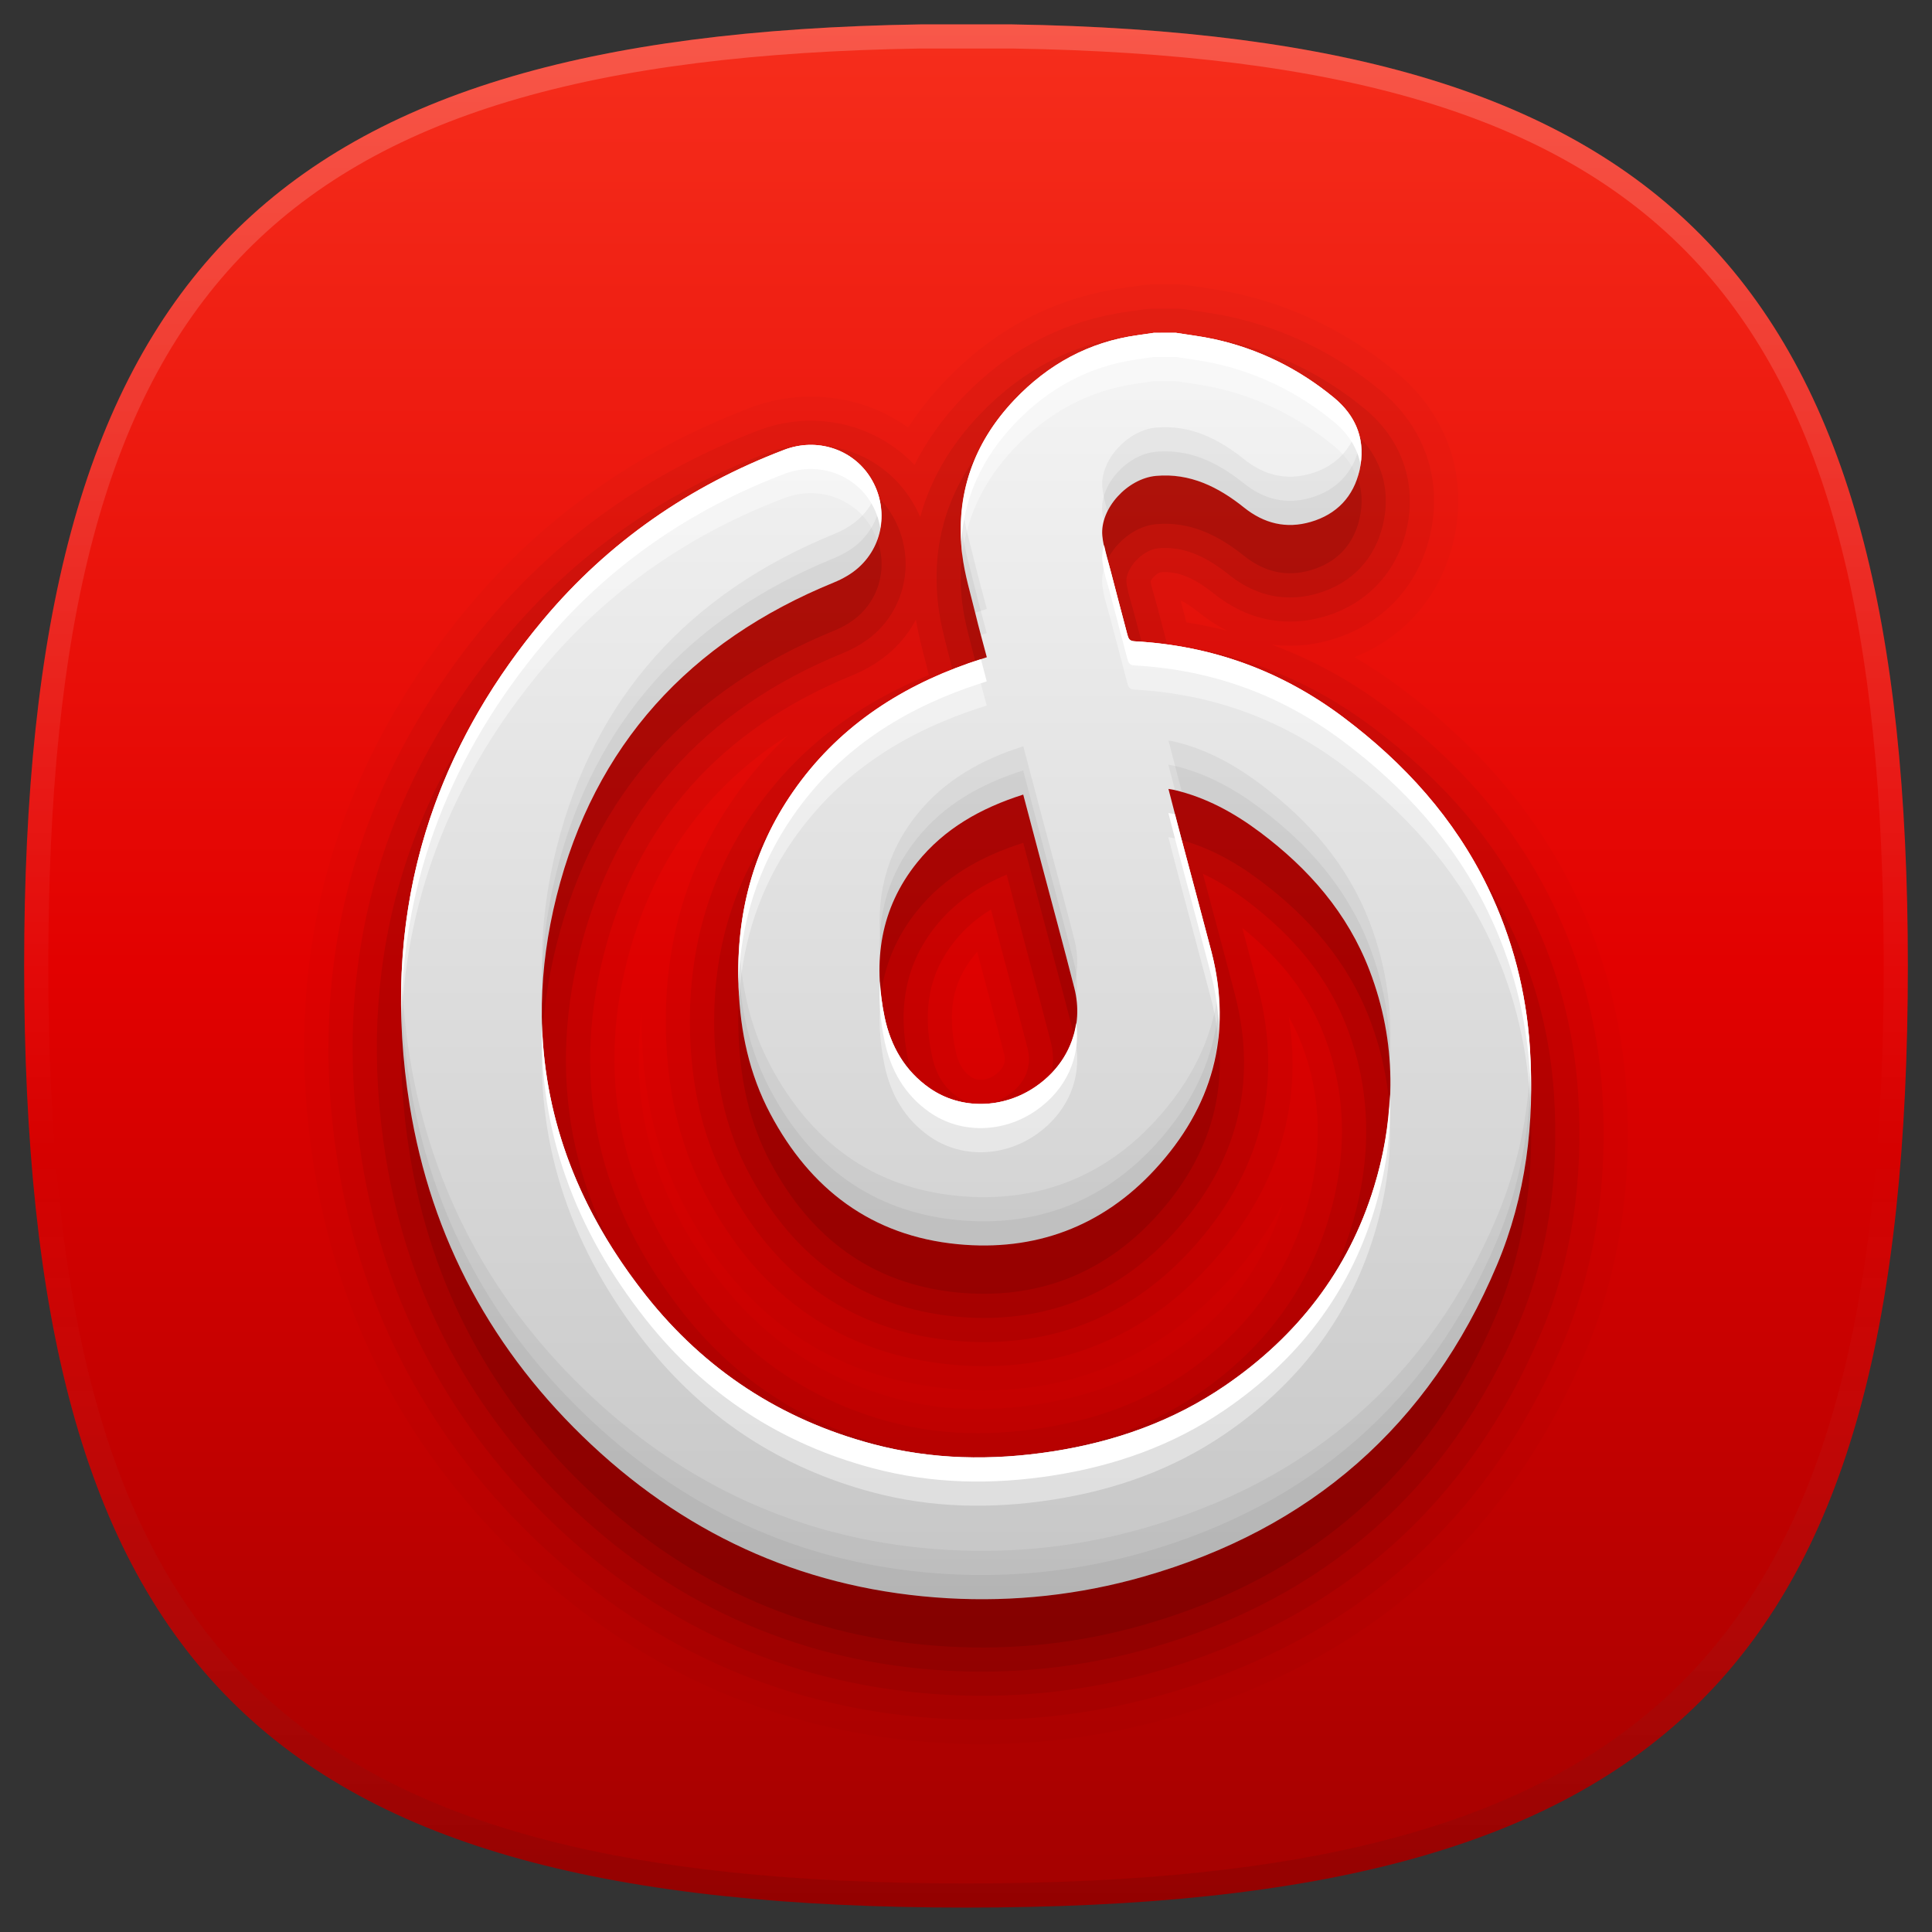 <?xml version="1.0" encoding="utf-8"?>
<!-- Generator: Adobe Illustrator 18.0.0, SVG Export Plug-In . SVG Version: 6.00 Build 0)  -->
<svg version="1.1" id="Layer_1" xmlns="http://www.w3.org/2000/svg" xmlns:xlink="http://www.w3.org/1999/xlink" x="0px" y="0px"
	 width="80px" height="80px" viewBox="0 0 80 80" enable-background="new 0 0 80 80" xml:space="preserve">
<rect x="0" y="0" width="80" height="80" fill="#333333" stroke="none"/>
<linearGradient id="SVGID_1_" gradientUnits="userSpaceOnUse" x1="40" y1="-49.989" x2="40" y2="27.99" gradientTransform="matrix(1 0 0 -1 0 29)">
	<stop  offset="0" style="stop-color:#A30100"/>
	<stop  offset="0.5" style="stop-color:#E20100"/>
	<stop  offset="1" style="stop-color:#F62E1C"/>
</linearGradient>
<path fill="url(#SVGID_1_)" d="M40,78.989c-29.159,0-39-9.841-39-39C1,11.647,10.71,1.447,38.108,1.01h3.801
	C69.29,1.447,79,11.647,79,39.989C79,69.148,69.159,78.989,40,78.989z"/>
<linearGradient id="SVGID_2_" gradientUnits="userSpaceOnUse" x1="40" y1="79.99" x2="40" y2="2.011" gradientTransform="matrix(1 0 0 -1 0 81)">
	<stop  offset="0" style="stop-color:#FFFFFF;stop-opacity:0.8"/>
	<stop  offset="0.6" style="stop-color:#FFFFFF;stop-opacity:0"/>
	<stop  offset="1" style="stop-color:#000000;stop-opacity:0.4"/>
</linearGradient>
<path fill="url(#SVGID_2_)" fill-opacity="0.25" d="M41.909,1.01h-3.801C10.71,1.447,1,11.647,1,39.989c0,29.16,9.841,39,39,39
	s39-9.841,39-39C79,11.647,69.29,1.447,41.909,1.01z M40,77.989c-28.411,0-38-9.589-38-38C2,12.024,11.115,2.44,38.124,2.009h3.786
	C68.885,2.44,78,12.024,78,39.989C78,68.4,68.411,77.989,40,77.989z"/>
<g>
	<path opacity="0.02" d="M40.666,72.219c-0.547,0-1.094-0.017-1.644-0.048c-6.588-0.374-12.396-2.872-17.261-7.425
		c-4.781-4.475-7.725-9.978-8.75-16.357c-1.399-8.709,0.764-16.552,6.427-23.31c3.075-3.669,6.98-6.425,11.607-8.19
		c0.814-0.311,1.666-0.468,2.53-0.468c1.478,0,2.87,0.448,4.029,1.281c0.428-0.663,0.929-1.297,1.499-1.898
		c2.07-2.183,4.582-3.491,7.464-3.888l0.637-0.093c0.21-0.029,0.394-0.042,0.577-0.042h0.911c0.215,0,0.43,0.018,0.645,0.053
		l0.46,0.069c0.441,0.065,0.896,0.136,1.345,0.234c2.439,0.537,4.669,1.624,6.624,3.232c2.156,1.768,3.041,4.319,2.428,6.998
		c-0.515,2.267-1.994,4-4.105,4.845c0.667,0.391,1.314,0.822,1.941,1.293c3.243,2.437,5.593,5.216,7.183,8.497
		c1.229,2.54,1.945,5.278,2.131,8.139c0.254,3.922-0.309,7.555-1.673,10.796c-3.272,7.761-9.076,12.875-17.252,15.201
		C45.895,71.855,43.287,72.219,40.666,72.219z M26.571,41.927c-0.526,4.018,0.584,7.789,3.312,11.233
		c1.884,2.378,4.331,3.98,7.274,4.764c1.052,0.281,2.168,0.424,3.32,0.424c0.793,0,1.63-0.067,2.487-0.199
		c2.153-0.333,3.957-1.013,5.515-2.078c2.291-1.57,3.837-3.618,4.594-6.088c0.018-0.057,0.034-0.113,0.051-0.17
		c-0.596,1.154-1.383,2.263-2.357,3.32c-2.714,2.945-6.087,4.439-10.025,4.439c-0.476,0-0.972-0.024-1.475-0.073
		c-4.844-0.468-8.513-2.994-10.907-7.51c-1.097-2.067-1.678-4.349-1.777-6.974C26.568,42.649,26.565,42.286,26.571,41.927z"/>
	<path opacity="0.04" d="M40.666,71.219c-0.528,0-1.056-0.016-1.587-0.046c-6.348-0.36-11.945-2.769-16.635-7.157
		c-4.615-4.319-7.457-9.63-8.445-15.785c-1.351-8.41,0.737-15.983,6.207-22.51c2.964-3.537,6.731-6.194,11.197-7.898
		c0.699-0.267,1.431-0.402,2.173-0.402c1.654,0,3.19,0.669,4.291,1.832c0.492-0.979,1.148-1.902,1.962-2.761
		c1.91-2.014,4.224-3.22,6.875-3.585l0.645-0.094c0.153-0.021,0.293-0.031,0.433-0.031h0.911c0.161,0,0.322,0.013,0.483,0.04
		l0.472,0.071c0.422,0.063,0.854,0.128,1.279,0.222c2.283,0.502,4.371,1.521,6.204,3.028c1.852,1.519,2.613,3.707,2.088,6.002
		c-0.487,2.144-1.983,3.728-4.102,4.347c-0.565,0.165-1.138,0.248-1.701,0.248c-0.256,0-0.508-0.016-0.757-0.049
		c1.688,0.624,3.283,1.498,4.769,2.615c3.113,2.339,5.365,5,6.884,8.134c1.173,2.423,1.856,5.036,2.033,7.768
		c0.244,3.766-0.293,7.246-1.597,10.344c-3.148,7.467-8.734,12.388-16.604,14.627C45.711,70.868,43.195,71.219,40.666,71.219z
		 M32.631,30.45c-3.42,2.181-5.661,5.327-6.677,9.388c-1.258,5.029-0.2,9.72,3.146,13.943c2.021,2.551,4.645,4.27,7.8,5.109
		c1.137,0.304,2.34,0.457,3.577,0.457c0.847,0,1.735-0.071,2.639-0.211c2.306-0.356,4.244-1.09,5.927-2.241
		c2.482-1.701,4.16-3.929,4.985-6.62c0.757-2.468,0.717-4.828-0.118-7.014c-0.151-0.395-0.331-0.775-0.541-1.146
		c0.587,3.823-0.533,7.296-3.339,10.339c-2.517,2.731-5.643,4.117-9.29,4.117c-0.453,0-0.912-0.023-1.379-0.068
		c-4.488-0.434-7.893-2.783-10.119-6.983c-1.024-1.932-1.567-4.072-1.661-6.543c-0.137-3.705,0.803-7.039,2.796-9.908
		C31.047,32.104,31.796,31.233,32.631,30.45z M40.308,39.601c-0.854,1.066-1.083,2.268-0.742,3.898c0.14,0.67,0.406,0.932,0.648,1.1
		c0.106,0.074,0.241,0.113,0.391,0.113c0.202,0,0.403-0.065,0.582-0.189c0.522-0.361,0.425-0.742,0.394-0.867
		c-0.29-1.133-0.591-2.264-0.893-3.395l-0.224-0.843C40.41,39.477,40.359,39.538,40.308,39.601z M49.125,25.77
		c0.568,0.09,1.129,0.205,1.68,0.345c-0.403-0.204-0.794-0.458-1.172-0.76c-0.272-0.219-0.52-0.382-0.745-0.493
		C48.892,24.879,49.125,25.77,49.125,25.77z"/>
	<path opacity="0.06" d="M40.666,70.219c-0.509,0-1.018-0.015-1.53-0.044c-6.107-0.347-11.494-2.664-16.009-6.89
		c-4.45-4.164-7.188-9.282-8.141-15.213c-1.303-8.111,0.711-15.416,5.986-21.709c2.853-3.404,6.482-5.963,10.787-7.605
		c0.585-0.224,1.197-0.337,1.817-0.337c1.705,0,3.259,0.854,4.158,2.285c0.144,0.229,0.268,0.466,0.37,0.708
		c0.418-1.538,1.236-2.953,2.451-4.234c1.75-1.845,3.865-2.949,6.286-3.282l0.652-0.095c0.099-0.014,0.193-0.021,0.288-0.021h0.911
		c0.107,0,0.215,0.009,0.322,0.026l0.482,0.073c0.403,0.06,0.812,0.121,1.215,0.21c2.128,0.468,4.074,1.418,5.784,2.824
		c1.548,1.27,2.186,3.094,1.748,5.006c-0.405,1.78-1.647,3.096-3.407,3.61c-0.475,0.138-0.953,0.208-1.421,0.208
		c-1.131,0-2.193-0.392-3.157-1.165c-0.754-0.604-1.393-0.885-2.01-0.885c-0.064,0-0.131,0.002-0.196,0.009
		c-0.043,0.007-0.188,0.078-0.317,0.233c-0.047,0.057-0.075,0.107-0.091,0.139c0.027,0.175,0.095,0.408,0.16,0.635
		c0.057,0.197,0.095,0.329,0.129,0.461c0.088,0.343,0.261,1,0.393,1.502c3.113,0.379,5.97,1.534,8.501,3.437
		c2.984,2.242,5.138,4.784,6.585,7.771c1.116,2.307,1.767,4.795,1.935,7.396c0.234,3.61-0.277,6.938-1.521,9.892
		c-3.024,7.173-8.393,11.9-15.955,14.053C45.527,69.881,43.103,70.219,40.666,70.219z M37.924,25.664
		c-0.253,0.475-0.589,0.913-1.004,1.292c-0.446,0.408-1.012,0.758-1.638,1.013c-5.461,2.23-8.926,6.141-10.299,11.626
		c-1.337,5.346-0.216,10.328,3.332,14.807c2.157,2.724,4.958,4.559,8.327,5.455c1.22,0.325,2.51,0.49,3.834,0.49
		c0.9,0,1.839-0.075,2.792-0.223c2.457-0.38,4.53-1.167,6.338-2.404c2.674-1.832,4.483-4.238,5.377-7.152
		c0.824-2.687,0.776-5.266-0.141-7.664c-0.642-1.68-1.757-3.151-3.402-4.482c0.221,0.827,0.441,1.654,0.656,2.482
		c1.055,4.054,0.112,7.712-2.803,10.874c-2.32,2.519-5.199,3.795-8.555,3.795c-0.421,0-0.849-0.021-1.283-0.063
		c-4.133-0.399-7.272-2.572-9.332-6.457c-0.952-1.795-1.457-3.794-1.544-6.112c-0.129-3.483,0.751-6.611,2.618-9.3
		c1.771-2.552,4.153-4.419,7.264-5.689c-0.005-0.021-0.149-0.594-0.149-0.594C38.168,26.799,38.023,26.242,37.924,25.664z
		 M41.033,37.662c-0.599,0.365-1.089,0.794-1.505,1.313c-1.044,1.303-1.343,2.806-0.94,4.729c0.164,0.784,0.5,1.329,1.056,1.716
		c0.274,0.191,0.606,0.292,0.961,0.292c0.407,0,0.804-0.127,1.152-0.368c0.695-0.48,0.983-1.186,0.792-1.936
		c-0.294-1.149-0.6-2.296-0.905-3.443L41.033,37.662z"/>
	<path opacity="0.08" d="M40.666,69.219c-0.49,0-0.98-0.014-1.472-0.042c-5.869-0.333-11.045-2.562-15.384-6.622
		c-4.284-4.009-6.92-8.935-7.837-14.641c-1.254-7.812,0.685-14.847,5.765-20.909c2.742-3.272,6.233-5.732,10.377-7.313
		c0.472-0.18,0.963-0.271,1.46-0.271c1.359,0,2.597,0.679,3.311,1.817c1.016,1.617,0.747,3.712-0.641,4.981
		c-0.36,0.329-0.823,0.614-1.341,0.825c-5.773,2.357-9.437,6.498-10.891,12.309c-1.417,5.663-0.232,10.936,3.519,15.671
		c2.294,2.896,5.272,4.848,8.853,5.801c1.305,0.348,2.682,0.523,4.092,0.523c0.946,0,1.937-0.078,2.946-0.234
		c2.605-0.403,4.813-1.242,6.749-2.567c2.865-1.963,4.807-4.548,5.769-7.685c0.891-2.904,0.836-5.702-0.163-8.314
		c-0.77-2.017-2.146-3.747-4.206-5.291c-0.597-0.447-1.181-0.805-1.763-1.077l0.513,1.924c0.271,1.017,0.544,2.034,0.809,3.052
		c0.964,3.704,0.099,7.05-2.57,9.944c-2.124,2.305-4.755,3.473-7.819,3.473c-0.389,0-0.785-0.02-1.186-0.059
		c-3.778-0.365-6.653-2.361-8.545-5.931c-0.88-1.659-1.347-3.518-1.428-5.682c-0.122-3.261,0.699-6.185,2.439-8.691
		c1.806-2.603,4.304-4.45,7.632-5.645c-0.081-0.303-0.16-0.605-0.232-0.909c-0.051-0.212-0.106-0.424-0.161-0.636
		c-0.162-0.624-0.329-1.269-0.41-1.947c-0.326-2.736,0.492-5.161,2.432-7.205c1.59-1.676,3.507-2.679,5.697-2.98l0.66-0.096
		c0.048-0.007,0.096-0.01,0.144-0.01h0.911c0.054,0,0.107,0.004,0.161,0.013l0.493,0.075c0.385,0.057,0.771,0.114,1.15,0.198
		c1.973,0.434,3.777,1.315,5.364,2.62c1.263,1.036,1.763,2.46,1.408,4.011c-0.327,1.437-1.291,2.458-2.713,2.873
		c-0.383,0.111-0.767,0.168-1.141,0.168c-0.898,0-1.75-0.318-2.532-0.945c-0.94-0.754-1.778-1.105-2.635-1.105
		c-0.095,0-0.19,0.004-0.287,0.013c-0.335,0.03-0.716,0.255-0.994,0.589c-0.223,0.267-0.349,0.575-0.327,0.803
		c0.024,0.268,0.111,0.57,0.204,0.89c0.041,0.144,0.083,0.288,0.12,0.432c0.155,0.603,0.571,2.176,0.571,2.176
		c3.197,0.267,6.119,1.379,8.69,3.312c2.853,2.144,4.909,4.566,6.285,7.407c1.06,2.189,1.678,4.553,1.837,7.024
		c0.225,3.455-0.262,6.631-1.444,9.439c-2.9,6.878-8.05,11.413-15.307,13.479C45.343,68.894,43.011,69.219,40.666,69.219z
		 M41.684,36.216c-1.255,0.527-2.203,1.218-2.937,2.134c-1.229,1.533-1.601,3.352-1.139,5.559c0.216,1.035,0.695,1.798,1.463,2.332
		c0.442,0.309,0.972,0.471,1.532,0.471c0.61,0,1.206-0.188,1.722-0.547c1.042-0.721,1.486-1.844,1.19-3.004
		c-0.301-1.177-0.613-2.349-0.926-3.522L41.684,36.216z"/>
	<path opacity="0.1" d="M48.692,15.781c0.53,0.086,1.066,0.147,1.59,0.263c1.841,0.405,3.49,1.221,4.945,2.415
		c0.955,0.784,1.344,1.806,1.068,3.016c-0.248,1.088-0.944,1.822-2.018,2.135c-1.015,0.296-1.934,0.071-2.768-0.597
		c-1.057-0.847-2.23-1.433-3.636-1.308c-1.191,0.106-2.331,1.36-2.228,2.479c0.046,0.501,0.225,0.99,0.352,1.482
		c0.225,0.87,0.456,1.738,0.685,2.607c0.04,0.15,0.076,0.269,0.286,0.281c3.203,0.175,6.088,1.216,8.659,3.149
		c2.528,1.9,4.598,4.179,5.985,7.044c1.018,2.102,1.589,4.322,1.74,6.653c0.201,3.096-0.163,6.126-1.369,8.987
		c-2.801,6.647-7.73,10.933-14.658,12.905c-2.636,0.75-5.338,1.043-8.073,0.888c-5.684-0.323-10.609-2.471-14.757-6.354
		c-4.093-3.83-6.645-8.54-7.533-14.068c-1.208-7.52,0.645-14.262,5.544-20.109c2.692-3.212,6.05-5.527,9.967-7.021
		c1.35-0.515,2.827-0.036,3.568,1.143c0.757,1.204,0.579,2.752-0.469,3.711c-0.296,0.271-0.67,0.485-1.044,0.637
		c-5.971,2.438-9.916,6.731-11.483,12.992c-1.52,6.075-0.176,11.636,3.705,16.535c2.433,3.071,5.575,5.134,9.379,6.147
		c2.459,0.655,4.943,0.697,7.447,0.31c2.584-0.4,4.997-1.249,7.161-2.731c2.978-2.039,5.099-4.758,6.16-8.216
		c0.916-2.987,0.948-6.001-0.184-8.965c-0.911-2.385-2.521-4.221-4.541-5.734c-1.079-0.808-2.238-1.44-3.559-1.75
		c-0.06-0.014-0.121-0.021-0.23-0.039c0.18,0.692,0.348,1.348,0.522,2.002c0.419,1.579,0.847,3.157,1.259,4.738
		c0.895,3.437,0.029,6.448-2.338,9.015c-2.189,2.373-4.977,3.406-8.174,3.096c-3.56-0.345-6.1-2.276-7.758-5.404
		c-0.868-1.638-1.243-3.403-1.312-5.25c-0.11-2.941,0.576-5.657,2.261-8.084c1.809-2.607,4.316-4.28,7.277-5.319
		c0.233-0.082,0.469-0.156,0.742-0.247c-0.159-0.605-0.326-1.195-0.469-1.791c-0.197-0.82-0.451-1.635-0.55-2.468
		c-0.294-2.463,0.462-4.605,2.164-6.398c1.393-1.468,3.084-2.4,5.108-2.678c0.223-0.031,0.445-0.065,0.668-0.097
		C48.085,15.781,48.388,15.781,48.692,15.781z M42.37,34.901c-1.754,0.557-3.268,1.408-4.403,2.824
		c-1.519,1.896-1.823,4.074-1.338,6.389c0.252,1.202,0.839,2.231,1.871,2.948c1.29,0.898,3.047,0.859,4.396-0.075
		c1.379-0.955,1.993-2.494,1.59-4.074c-0.441-1.73-0.91-3.453-1.367-5.179C42.873,36.805,42.628,35.875,42.37,34.901z"/>
	<linearGradient id="SVGID_3_" gradientUnits="userSpaceOnUse" x1="40.003" y1="66.219" x2="40.003" y2="13.781">
		<stop  offset="0" style="stop-color:#C6C6C6"/>
		<stop  offset="1" style="stop-color:#F5F5F5"/>
	</linearGradient>
	<path fill="url(#SVGID_3_)" d="M48.692,13.781c0.53,0.086,1.066,0.147,1.59,0.263c1.841,0.405,3.49,1.221,4.945,2.415
		c0.955,0.784,1.344,1.806,1.068,3.016c-0.248,1.088-0.944,1.822-2.018,2.135c-1.015,0.296-1.934,0.071-2.768-0.597
		c-1.057-0.847-2.23-1.433-3.636-1.308c-1.191,0.106-2.331,1.36-2.228,2.479c0.046,0.501,0.225,0.99,0.352,1.482
		c0.225,0.87,0.456,1.738,0.685,2.607c0.04,0.15,0.076,0.269,0.286,0.281c3.203,0.175,6.088,1.216,8.659,3.149
		c2.528,1.9,4.598,4.179,5.985,7.044c1.018,2.102,1.589,4.322,1.74,6.653c0.201,3.096-0.163,6.126-1.369,8.987
		c-2.801,6.647-7.73,10.933-14.658,12.905c-2.636,0.75-5.338,1.043-8.073,0.888c-5.684-0.323-10.609-2.471-14.757-6.354
		c-4.093-3.83-6.645-8.54-7.533-14.068c-1.208-7.52,0.645-14.262,5.544-20.109c2.692-3.212,6.05-5.527,9.967-7.021
		c1.35-0.515,2.827-0.036,3.568,1.143c0.757,1.204,0.579,2.752-0.469,3.711c-0.296,0.271-0.67,0.485-1.044,0.637
		c-5.971,2.438-9.916,6.731-11.483,12.992c-1.52,6.075-0.176,11.636,3.705,16.535c2.433,3.071,5.575,5.134,9.379,6.147
		c2.459,0.655,4.943,0.697,7.447,0.31c2.584-0.4,4.997-1.249,7.161-2.731c2.978-2.039,5.099-4.758,6.16-8.216
		c0.916-2.987,0.948-6.001-0.184-8.965c-0.911-2.385-2.521-4.221-4.541-5.734c-1.079-0.808-2.238-1.44-3.559-1.75
		c-0.06-0.014-0.121-0.021-0.23-0.039c0.18,0.692,0.348,1.348,0.522,2.002c0.419,1.579,0.847,3.157,1.259,4.738
		c0.895,3.437,0.029,6.448-2.338,9.015c-2.189,2.373-4.977,3.406-8.174,3.096c-3.56-0.345-6.1-2.276-7.758-5.404
		c-0.868-1.638-1.243-3.403-1.312-5.25c-0.11-2.941,0.576-5.657,2.261-8.084c1.809-2.607,4.316-4.28,7.277-5.319
		c0.233-0.082,0.469-0.156,0.742-0.247c-0.159-0.605-0.326-1.195-0.469-1.791c-0.197-0.82-0.451-1.635-0.55-2.468
		c-0.294-2.463,0.462-4.605,2.164-6.398c1.393-1.468,3.084-2.4,5.108-2.678c0.223-0.031,0.445-0.065,0.668-0.097
		C48.085,13.781,48.388,13.781,48.692,13.781z M42.37,32.901c-1.754,0.557-3.268,1.408-4.403,2.824
		c-1.519,1.896-1.823,4.074-1.338,6.389c0.252,1.202,0.839,2.231,1.871,2.948c1.29,0.898,3.047,0.859,4.396-0.075
		c1.379-0.955,1.993-2.494,1.59-4.074c-0.441-1.73-0.91-3.453-1.367-5.179C42.873,34.805,42.628,33.875,42.37,32.901z"/>
	<g opacity="0.4">
		<path fill="#FFFFFF" d="M50.159,39.407c-0.4-1.536-0.816-3.069-1.223-4.603c-0.11-0.031-0.215-0.072-0.327-0.099
			c-0.06-0.014-0.121-0.021-0.23-0.039c0.18,0.692,0.348,1.348,0.522,2.002c0.419,1.579,0.847,3.157,1.259,4.738
			c0.145,0.557,0.227,1.099,0.281,1.633C50.577,41.888,50.49,40.677,50.159,39.407z"/>
		<path fill="#FFFFFF" d="M32.838,32.78c-1.685,2.427-2.371,5.142-2.261,8.084c0.005,0.132,0.024,0.26,0.032,0.391
			c0.157-2.326,0.857-4.497,2.229-6.474c1.809-2.607,4.316-4.28,7.277-5.319c0.233-0.082,0.469-0.156,0.742-0.247
			c-0.159-0.605-0.326-1.195-0.469-1.792c-0.004-0.016-0.008-0.032-0.012-0.048c-0.084,0.028-0.179,0.058-0.261,0.087
			C37.154,28.501,34.648,30.173,32.838,32.78z"/>
		<path fill="#FFFFFF" d="M46.964,26.554c-0.21-0.012-0.246-0.131-0.286-0.281c-0.229-0.869-0.46-1.737-0.685-2.607
			c-0.041-0.161-0.089-0.321-0.135-0.481c-0.158,0.323-0.248,0.666-0.217,0.999c0.046,0.501,0.225,0.99,0.352,1.482
			c0.225,0.87,0.456,1.738,0.685,2.607c0.039,0.15,0.076,0.269,0.286,0.281c3.203,0.175,6.088,1.216,8.659,3.149
			c2.528,1.9,4.598,4.179,5.985,7.044c1.018,2.102,1.589,4.322,1.74,6.653c0.013,0.194,0.016,0.387,0.024,0.581
			c0.038-0.854,0.032-1.714-0.024-2.581c-0.151-2.33-0.722-4.55-1.74-6.653c-1.387-2.865-3.457-5.144-5.985-7.044
			C53.052,27.771,50.167,26.729,46.964,26.554z"/>
		<path fill="#FFFFFF" d="M36.627,44.114c0.252,1.202,0.839,2.231,1.871,2.948c1.29,0.898,3.047,0.859,4.396-0.075
			c1.379-0.955,1.992-2.495,1.59-4.074c-0.007-0.026-0.014-0.052-0.021-0.078c-0.235,0.842-0.768,1.597-1.569,2.151
			c-1.349,0.934-3.106,0.972-4.396,0.075c-1.032-0.718-1.619-1.747-1.871-2.948c-0.062-0.295-0.11-0.589-0.145-0.879
			C36.368,42.163,36.42,43.125,36.627,44.114z"/>
		<path fill="#FFFFFF" d="M26.746,55.644c2.433,3.071,5.576,5.134,9.379,6.147c2.459,0.655,4.943,0.697,7.447,0.31
			c2.584-0.4,4.997-1.249,7.161-2.731c2.978-2.039,5.099-4.758,6.16-8.216c0.538-1.753,0.761-3.516,0.632-5.272
			c-0.085,1.092-0.298,2.184-0.632,3.272c-1.061,3.458-3.182,6.177-6.16,8.216c-2.164,1.482-4.577,2.331-7.161,2.731
			c-2.505,0.387-4.989,0.344-7.447-0.31c-3.804-1.013-6.947-3.076-9.379-6.147c-2.607-3.292-4.064-6.883-4.282-10.727
			C22.216,47.521,23.691,51.788,26.746,55.644z"/>
		<path fill="#FFFFFF" d="M22.502,27.647c2.692-3.212,6.05-5.527,9.967-7.021c1.35-0.515,2.827-0.036,3.568,1.143
			c0.118,0.188,0.205,0.385,0.278,0.586c0.307-0.832,0.226-1.784-0.278-2.586c-0.741-1.179-2.218-1.658-3.568-1.143
			c-3.917,1.494-7.275,3.809-9.967,7.021c-4.136,4.935-6.091,10.511-5.877,16.65C16.859,36.942,18.82,32.041,22.502,27.647z"/>
		<path fill="#FFFFFF" d="M39.843,22.981c0.203-1.649,0.931-3.129,2.16-4.424c1.393-1.468,3.084-2.4,5.108-2.678
			c0.223-0.031,0.445-0.065,0.668-0.097c0.304,0,0.607,0,0.911,0c0.53,0.086,1.065,0.147,1.59,0.263
			c1.841,0.406,3.49,1.221,4.945,2.415c0.459,0.376,0.783,0.809,0.97,1.29c0.03-0.094,0.076-0.174,0.098-0.274
			c0.276-1.211-0.113-2.233-1.068-3.016c-1.455-1.195-3.104-2.01-4.945-2.415c-0.524-0.115-1.06-0.176-1.59-0.263
			c-0.304,0-0.607,0-0.911,0c-0.222,0.032-0.445,0.066-0.668,0.097c-2.024,0.278-3.715,1.21-5.108,2.678
			c-1.701,1.793-2.458,3.936-2.164,6.398C39.84,22.963,39.842,22.972,39.843,22.981z"/>
	</g>
	<g opacity="0.05">
		<path d="M30.577,40.864c0.069,1.847,0.444,3.612,1.312,5.25c1.658,3.128,4.199,5.06,7.758,5.404
			c3.197,0.309,5.985-0.723,8.174-3.096c1.879-2.038,2.794-4.36,2.65-6.949c-0.118,2.189-1.017,4.178-2.65,5.949
			c-2.189,2.373-4.977,3.406-8.174,3.096c-3.56-0.345-6.1-2.276-7.758-5.404c-0.868-1.638-1.243-3.403-1.312-5.25
			c-0.002-0.046,0.001-0.091,0-0.137C30.563,40.102,30.563,40.481,30.577,40.864z"/>
		<path d="M34.523,23.117c-5.971,2.438-9.916,6.731-11.483,12.992c-0.451,1.804-0.644,3.56-0.599,5.269
			c0.04-1.393,0.235-2.816,0.599-4.269c1.567-6.261,5.512-10.554,11.483-12.992c0.374-0.153,0.748-0.366,1.044-0.637
			c0.75-0.686,1.046-1.673,0.881-2.621c-0.106,0.604-0.396,1.177-0.881,1.621C35.271,22.751,34.897,22.965,34.523,23.117z"/>
		<path d="M54.273,20.611c-1.015,0.296-1.934,0.071-2.768-0.597c-1.057-0.847-2.23-1.433-3.636-1.308
			c-1.191,0.106-2.331,1.36-2.228,2.479c0.012,0.127,0.048,0.252,0.074,0.378c0.256-0.918,1.182-1.77,2.154-1.857
			c1.406-0.125,2.579,0.461,3.636,1.308c0.834,0.669,1.752,0.893,2.768,0.597c1.074-0.313,1.77-1.046,2.018-2.135
			c0.1-0.44,0.11-0.855,0.04-1.243c-0.013,0.081-0.021,0.16-0.04,0.243C56.044,19.564,55.347,20.297,54.273,20.611z"/>
		<path d="M37.965,34.725c-1.19,1.485-1.626,3.145-1.529,4.907c0.095-1.391,0.567-2.706,1.529-3.907
			c1.135-1.416,2.649-2.267,4.403-2.824c0.258,0.974,0.503,1.904,0.749,2.833c0.456,1.726,0.926,3.449,1.367,5.179
			c0.038,0.148,0.058,0.294,0.078,0.441c0.063-0.466,0.047-0.951-0.078-1.441c-0.441-1.73-0.91-3.453-1.367-5.179
			c-0.246-0.93-0.491-1.859-0.749-2.833C40.614,32.458,39.099,33.309,37.965,34.725z"/>
		<path d="M56.709,39.189c-0.911-2.385-2.521-4.22-4.541-5.734c-1.079-0.808-2.238-1.44-3.559-1.75
			c-0.06-0.014-0.121-0.021-0.23-0.039c0.095,0.363,0.184,0.703,0.274,1.052c1.302,0.313,2.448,0.937,3.515,1.737
			c2.02,1.514,3.63,3.349,4.541,5.734c0.523,1.368,0.787,2.747,0.841,4.129C57.613,42.602,57.357,40.887,56.709,39.189z"/>
		<path d="M61.979,51.386c-2.801,6.647-7.73,10.933-14.658,12.905c-2.636,0.75-5.338,1.043-8.073,0.888
			c-5.684-0.323-10.609-2.471-14.757-6.354c-4.093-3.83-6.645-8.54-7.533-14.068c-0.207-1.291-0.318-2.558-0.345-3.803
			c-0.027,1.564,0.082,3.164,0.345,4.803c0.888,5.529,3.44,10.238,7.533,14.068c4.149,3.883,9.073,6.031,14.757,6.354
			c2.735,0.155,5.437-0.138,8.073-0.888c6.928-1.971,11.857-6.258,14.658-12.905c1.073-2.547,1.476-5.228,1.411-7.971
			C63.344,46.809,62.921,49.149,61.979,51.386z"/>
		<path d="M40.389,25.423c0.07,0.29,0.151,0.582,0.228,0.872c0.082-0.027,0.152-0.051,0.241-0.08
			c-0.159-0.605-0.326-1.195-0.469-1.792c-0.197-0.82-0.451-1.635-0.55-2.468c-0.021-0.179-0.025-0.353-0.036-0.529
			c-0.032,0.496-0.027,1.004,0.036,1.529C39.938,23.788,40.191,24.603,40.389,25.423z"/>
	</g>
	<g opacity="0.05">
		<path d="M54.279,19.611c-1.015,0.296-1.934,0.071-2.768-0.597c-1.057-0.847-2.23-1.433-3.636-1.308
			c-1.191,0.106-2.331,1.36-2.228,2.479c0.031,0.337,0.122,0.669,0.217,1.001c0.373-0.762,1.175-1.405,2.011-1.48
			c1.406-0.125,2.579,0.461,3.636,1.308c0.834,0.669,1.752,0.893,2.768,0.597c1.074-0.313,1.77-1.046,2.018-2.135
			c0.144-0.629,0.104-1.206-0.098-1.726C55.9,18.679,55.255,19.326,54.279,19.611z"/>
		<path d="M34.529,22.117c-5.971,2.438-9.916,6.731-11.483,12.992c-0.499,1.994-0.683,3.93-0.577,5.808
			c0.067-1.246,0.253-2.514,0.577-3.808c1.567-6.261,5.512-10.554,11.483-12.992c0.374-0.153,0.748-0.366,1.044-0.637
			c0.885-0.809,1.141-2.038,0.747-3.125c-0.154,0.417-0.397,0.805-0.747,1.125C35.277,21.751,34.903,21.965,34.529,22.117z"/>
		<path d="M37.97,33.725c-1.326,1.654-1.724,3.523-1.483,5.51c0.153-1.243,0.613-2.424,1.483-3.51
			c1.135-1.416,2.649-2.267,4.403-2.824c0.258,0.974,0.503,1.904,0.749,2.833c0.45,1.701,0.911,3.398,1.346,5.102
			c0.17-0.608,0.189-1.26,0.021-1.922c-0.441-1.73-0.91-3.453-1.367-5.179c-0.246-0.93-0.491-1.859-0.749-2.833
			C40.62,31.458,39.105,32.309,37.97,33.725z"/>
		<path d="M30.583,40.864c0.069,1.847,0.444,3.612,1.312,5.25c1.658,3.128,4.199,5.06,7.758,5.404
			c3.197,0.309,5.985-0.723,8.174-3.096c1.983-2.151,2.896-4.618,2.618-7.382c-0.234,1.967-1.126,3.764-2.618,5.382
			c-2.189,2.373-4.977,3.406-8.174,3.096c-3.56-0.345-6.1-2.276-7.758-5.404c-0.806-1.521-1.174-3.155-1.28-4.86
			C30.579,39.784,30.562,40.319,30.583,40.864z"/>
		<path d="M61.985,50.386c-2.801,6.647-7.73,10.933-14.658,12.905c-2.636,0.75-5.338,1.043-8.073,0.888
			c-5.684-0.323-10.609-2.471-14.757-6.354c-4.093-3.83-6.645-8.54-7.533-14.068c-0.188-1.173-0.293-2.324-0.333-3.459
			c-0.078,1.771,0.033,3.591,0.333,5.459c0.888,5.529,3.44,10.238,7.533,14.068c4.149,3.883,9.073,6.031,14.757,6.354
			c2.735,0.155,5.437-0.138,8.073-0.888c6.928-1.971,11.857-6.258,14.658-12.905c1.13-2.681,1.513-5.512,1.393-8.406
			C63.279,46.177,62.853,48.326,61.985,50.386z"/>
		<path d="M56.715,38.189c-0.911-2.385-2.521-4.22-4.541-5.734c-1.079-0.808-2.238-1.44-3.559-1.75
			c-0.06-0.014-0.121-0.021-0.23-0.039c0.18,0.692,0.348,1.348,0.522,2.002c0.012,0.045,0.024,0.09,0.036,0.135
			c1.184,0.332,2.244,0.911,3.232,1.651c2.02,1.514,3.63,3.349,4.541,5.734c0.468,1.224,0.726,2.457,0.817,3.693
			C57.68,41.977,57.434,40.073,56.715,38.189z"/>
		<path d="M40.382,25.374c0.155-0.052,0.304-0.101,0.481-0.16c-0.159-0.605-0.326-1.195-0.469-1.792
			c-0.195-0.811-0.445-1.618-0.546-2.442c-0.078,0.634-0.086,1.29-0.004,1.974C39.942,23.771,40.187,24.571,40.382,25.374z"/>
	</g>
	<g>
		<path fill="#FFFFFF" d="M50.161,39.407c-0.412-1.581-0.84-3.159-1.259-4.738c-0.082-0.311-0.166-0.635-0.248-0.95
			c-0.015-0.004-0.029-0.01-0.044-0.013c-0.06-0.014-0.121-0.021-0.23-0.039c0.18,0.692,0.348,1.348,0.522,2.002
			c0.419,1.579,0.847,3.157,1.259,4.738c0.184,0.708,0.276,1.394,0.313,2.065C50.527,41.49,50.438,40.472,50.161,39.407z"/>
		<path fill="#FFFFFF" d="M32.84,32.78c-1.658,2.389-2.345,5.058-2.262,7.946c0.088-2.506,0.796-4.836,2.262-6.946
			c1.809-2.607,4.316-4.28,7.277-5.319c0.233-0.082,0.469-0.156,0.742-0.247c-0.082-0.311-0.159-0.614-0.241-0.92
			c-0.171,0.056-0.344,0.112-0.501,0.167C37.156,28.501,34.649,30.173,32.84,32.78z"/>
		<path fill="#FFFFFF" d="M46.966,26.554c-0.21-0.012-0.246-0.131-0.286-0.281c-0.229-0.869-0.46-1.737-0.685-2.607
			c-0.095-0.367-0.202-0.734-0.278-1.104c-0.058,0.207-0.093,0.416-0.074,0.622c0.046,0.501,0.225,0.99,0.352,1.482
			c0.225,0.87,0.456,1.738,0.685,2.607c0.039,0.15,0.076,0.269,0.286,0.281c3.203,0.175,6.088,1.216,8.659,3.149
			c2.528,1.9,4.598,4.179,5.985,7.044c1.018,2.102,1.589,4.322,1.74,6.653c0.022,0.34,0.034,0.678,0.042,1.016
			c0.013-0.668,0.001-1.34-0.042-2.016c-0.151-2.33-0.722-4.55-1.74-6.653c-1.387-2.865-3.457-5.144-5.985-7.044
			C53.053,27.771,50.168,26.729,46.966,26.554z"/>
		<path fill="#FFFFFF" d="M36.629,43.114c0.252,1.202,0.839,2.231,1.871,2.948c1.29,0.898,3.047,0.859,4.396-0.075
			c1.25-0.865,1.862-2.212,1.667-3.633c-0.141,1.036-0.717,1.975-1.667,2.633c-1.349,0.934-3.106,0.972-4.396,0.075
			c-1.032-0.718-1.619-1.747-1.871-2.948c-0.105-0.501-0.165-0.995-0.192-1.482C36.382,41.437,36.451,42.266,36.629,43.114z"/>
		<path fill="#FFFFFF" d="M22.504,26.647c2.692-3.212,6.05-5.527,9.967-7.021c1.35-0.515,2.827-0.036,3.568,1.143
			c0.215,0.343,0.346,0.714,0.412,1.091c0.122-0.701-0.006-1.445-0.412-2.091c-0.741-1.179-2.218-1.658-3.568-1.143
			c-3.917,1.494-7.275,3.809-9.967,7.021c-4.058,4.843-6.019,10.302-5.889,16.306C16.713,36.342,18.672,31.219,22.504,26.647z"/>
		<path fill="#FFFFFF" d="M26.747,54.644c2.433,3.071,5.576,5.134,9.379,6.147c2.459,0.655,4.943,0.697,7.447,0.31
			c2.584-0.4,4.997-1.249,7.161-2.731c2.978-2.039,5.099-4.758,6.16-8.216c0.493-1.608,0.72-3.224,0.657-4.836
			c-0.047,1.28-0.265,2.56-0.657,3.836c-1.061,3.458-3.182,6.177-6.16,8.216c-2.164,1.482-4.577,2.331-7.161,2.731
			c-2.505,0.387-4.989,0.344-7.447-0.31c-3.804-1.013-6.947-3.076-9.379-6.147c-2.729-3.445-4.197-7.218-4.304-11.265
			C22.315,46.807,23.795,50.917,26.747,54.644z"/>
		<path fill="#FFFFFF" d="M42.004,17.556c1.393-1.468,3.084-2.4,5.108-2.678c0.223-0.031,0.445-0.065,0.668-0.097
			c0.304,0,0.607,0,0.911,0c0.53,0.086,1.065,0.147,1.59,0.263c1.841,0.406,3.49,1.221,4.945,2.415
			c0.607,0.499,0.984,1.095,1.108,1.774c0.173-1.104-0.218-2.043-1.108-2.774c-1.455-1.195-3.104-2.01-4.945-2.415
			c-0.524-0.115-1.06-0.176-1.59-0.263c-0.304,0-0.607,0-0.911,0c-0.222,0.032-0.445,0.066-0.668,0.097
			c-2.024,0.278-3.715,1.21-5.108,2.678c-1.577,1.663-2.33,3.629-2.199,5.869C39.923,20.597,40.666,18.967,42.004,17.556z"/>
	</g>
</g>
</svg>

